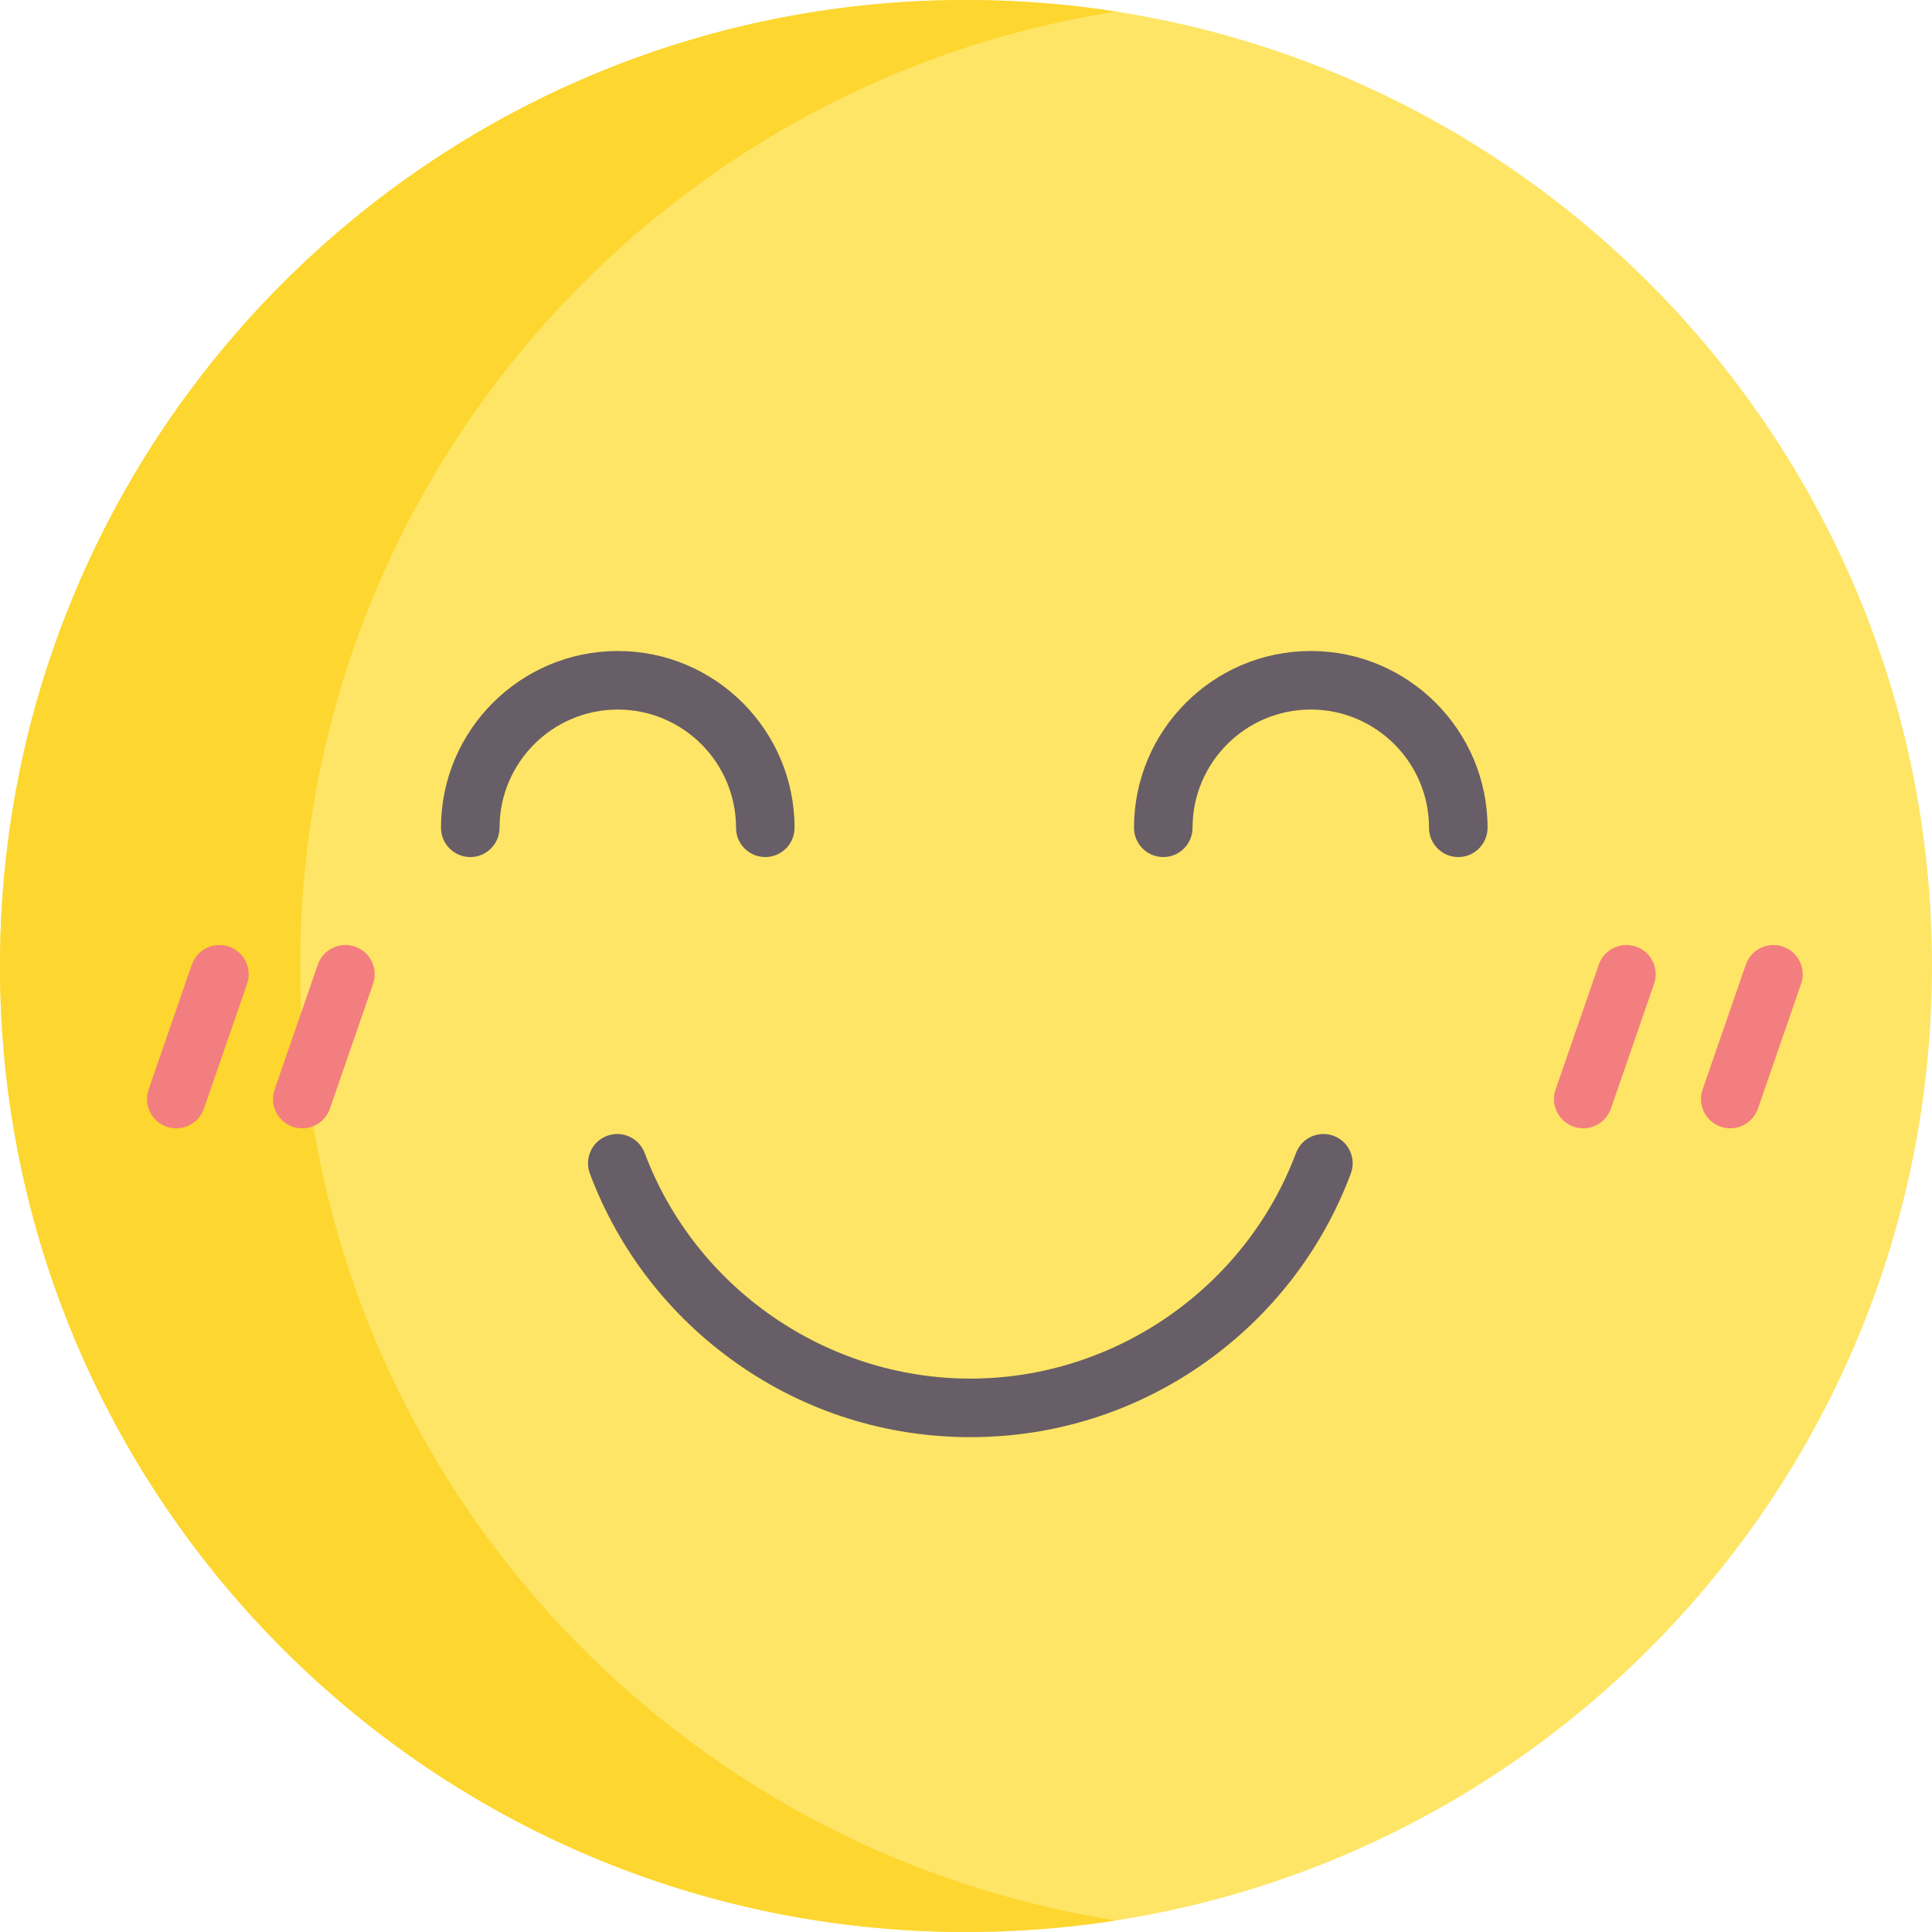 <svg width="92" height="92" viewBox="0 0 92 92" fill="none" xmlns="http://www.w3.org/2000/svg">
<g clip-path="url(#clip0_2_3755)">
<path d="M46 92C71.405 92 92 71.405 92 46C92 20.595 71.405 0 46 0C20.595 0 0 20.595 0 46C0 71.405 20.595 92 46 92Z" fill="#FEE565"/>
<path d="M14.293 46C14.293 23.026 31.139 3.986 53.149 0.552C50.82 0.189 48.431 0 46 0C20.595 0 0 20.595 0 46C0 71.405 20.595 92 46 92C48.431 92 50.822 91.811 53.151 91.447C31.14 88.014 14.293 68.974 14.293 46Z" fill="#FDD62F"/>
<path d="M46.207 68.436C42.191 68.436 38.339 67.216 35.068 64.909C31.872 62.653 29.458 59.532 28.089 55.884C27.819 55.163 28.184 54.359 28.905 54.089C29.625 53.819 30.429 54.184 30.699 54.905C33.11 61.331 39.342 65.648 46.207 65.648C53.072 65.648 59.304 61.331 61.715 54.905C61.985 54.184 62.788 53.819 63.509 54.089C64.23 54.36 64.595 55.163 64.324 55.884C62.956 59.532 60.542 62.653 57.345 64.909C54.075 67.216 50.223 68.436 46.207 68.436Z" fill="#685E67"/>
<path d="M36.442 40.812C35.673 40.812 35.049 40.188 35.049 39.418C35.049 36.313 32.523 33.788 29.418 33.788C26.313 33.788 23.788 36.313 23.788 39.418C23.788 40.188 23.163 40.812 22.394 40.812C21.624 40.812 21 40.188 21 39.418C21 34.776 24.776 31 29.418 31C34.06 31 37.836 34.776 37.836 39.418C37.836 40.188 37.212 40.812 36.442 40.812Z" fill="#685E67"/>
<path d="M69.442 40.812C68.673 40.812 68.049 40.188 68.049 39.418C68.049 36.313 65.523 33.788 62.418 33.788C59.313 33.788 56.788 36.313 56.788 39.418C56.788 40.188 56.163 40.812 55.394 40.812C54.624 40.812 54 40.188 54 39.418C54 34.776 57.776 31 62.418 31C67.06 31 70.836 34.776 70.836 39.418C70.836 40.188 70.212 40.812 69.442 40.812Z" fill="#685E67"/>
<path d="M8.394 53.729C8.243 53.729 8.089 53.705 7.938 53.652C7.211 53.401 6.825 52.607 7.077 51.88L9.132 45.938C9.384 45.211 10.177 44.825 10.905 45.077C11.632 45.329 12.018 46.122 11.766 46.85L9.711 52.791C9.512 53.367 8.972 53.729 8.394 53.729Z" fill="#F37E7F"/>
<path d="M14.394 53.729C14.243 53.729 14.089 53.705 13.938 53.652C13.211 53.401 12.825 52.607 13.077 51.88L15.132 45.938C15.383 45.211 16.177 44.825 16.905 45.077C17.632 45.329 18.018 46.122 17.766 46.85L15.711 52.791C15.512 53.367 14.972 53.729 14.394 53.729Z" fill="#F37E7F"/>
<path d="M75.394 53.729C75.243 53.729 75.089 53.705 74.939 53.652C74.211 53.401 73.825 52.607 74.077 51.88L76.132 45.938C76.383 45.211 77.177 44.825 77.905 45.077C78.632 45.329 79.018 46.122 78.766 46.85L76.711 52.791C76.512 53.367 75.972 53.729 75.394 53.729Z" fill="#F37E7F"/>
<path d="M82.394 53.729C82.243 53.729 82.089 53.705 81.939 53.652C81.211 53.401 80.825 52.607 81.077 51.88L83.132 45.938C83.383 45.211 84.177 44.825 84.905 45.077C85.632 45.329 86.018 46.122 85.766 46.85L83.711 52.791C83.512 53.367 82.972 53.729 82.394 53.729Z" fill="#F37E7F"/>
</g>
<defs>
<clipPath id="clip0_2_3755">
<rect width="92" height="92" fill="white"/>
</clipPath>
</defs>
</svg>
